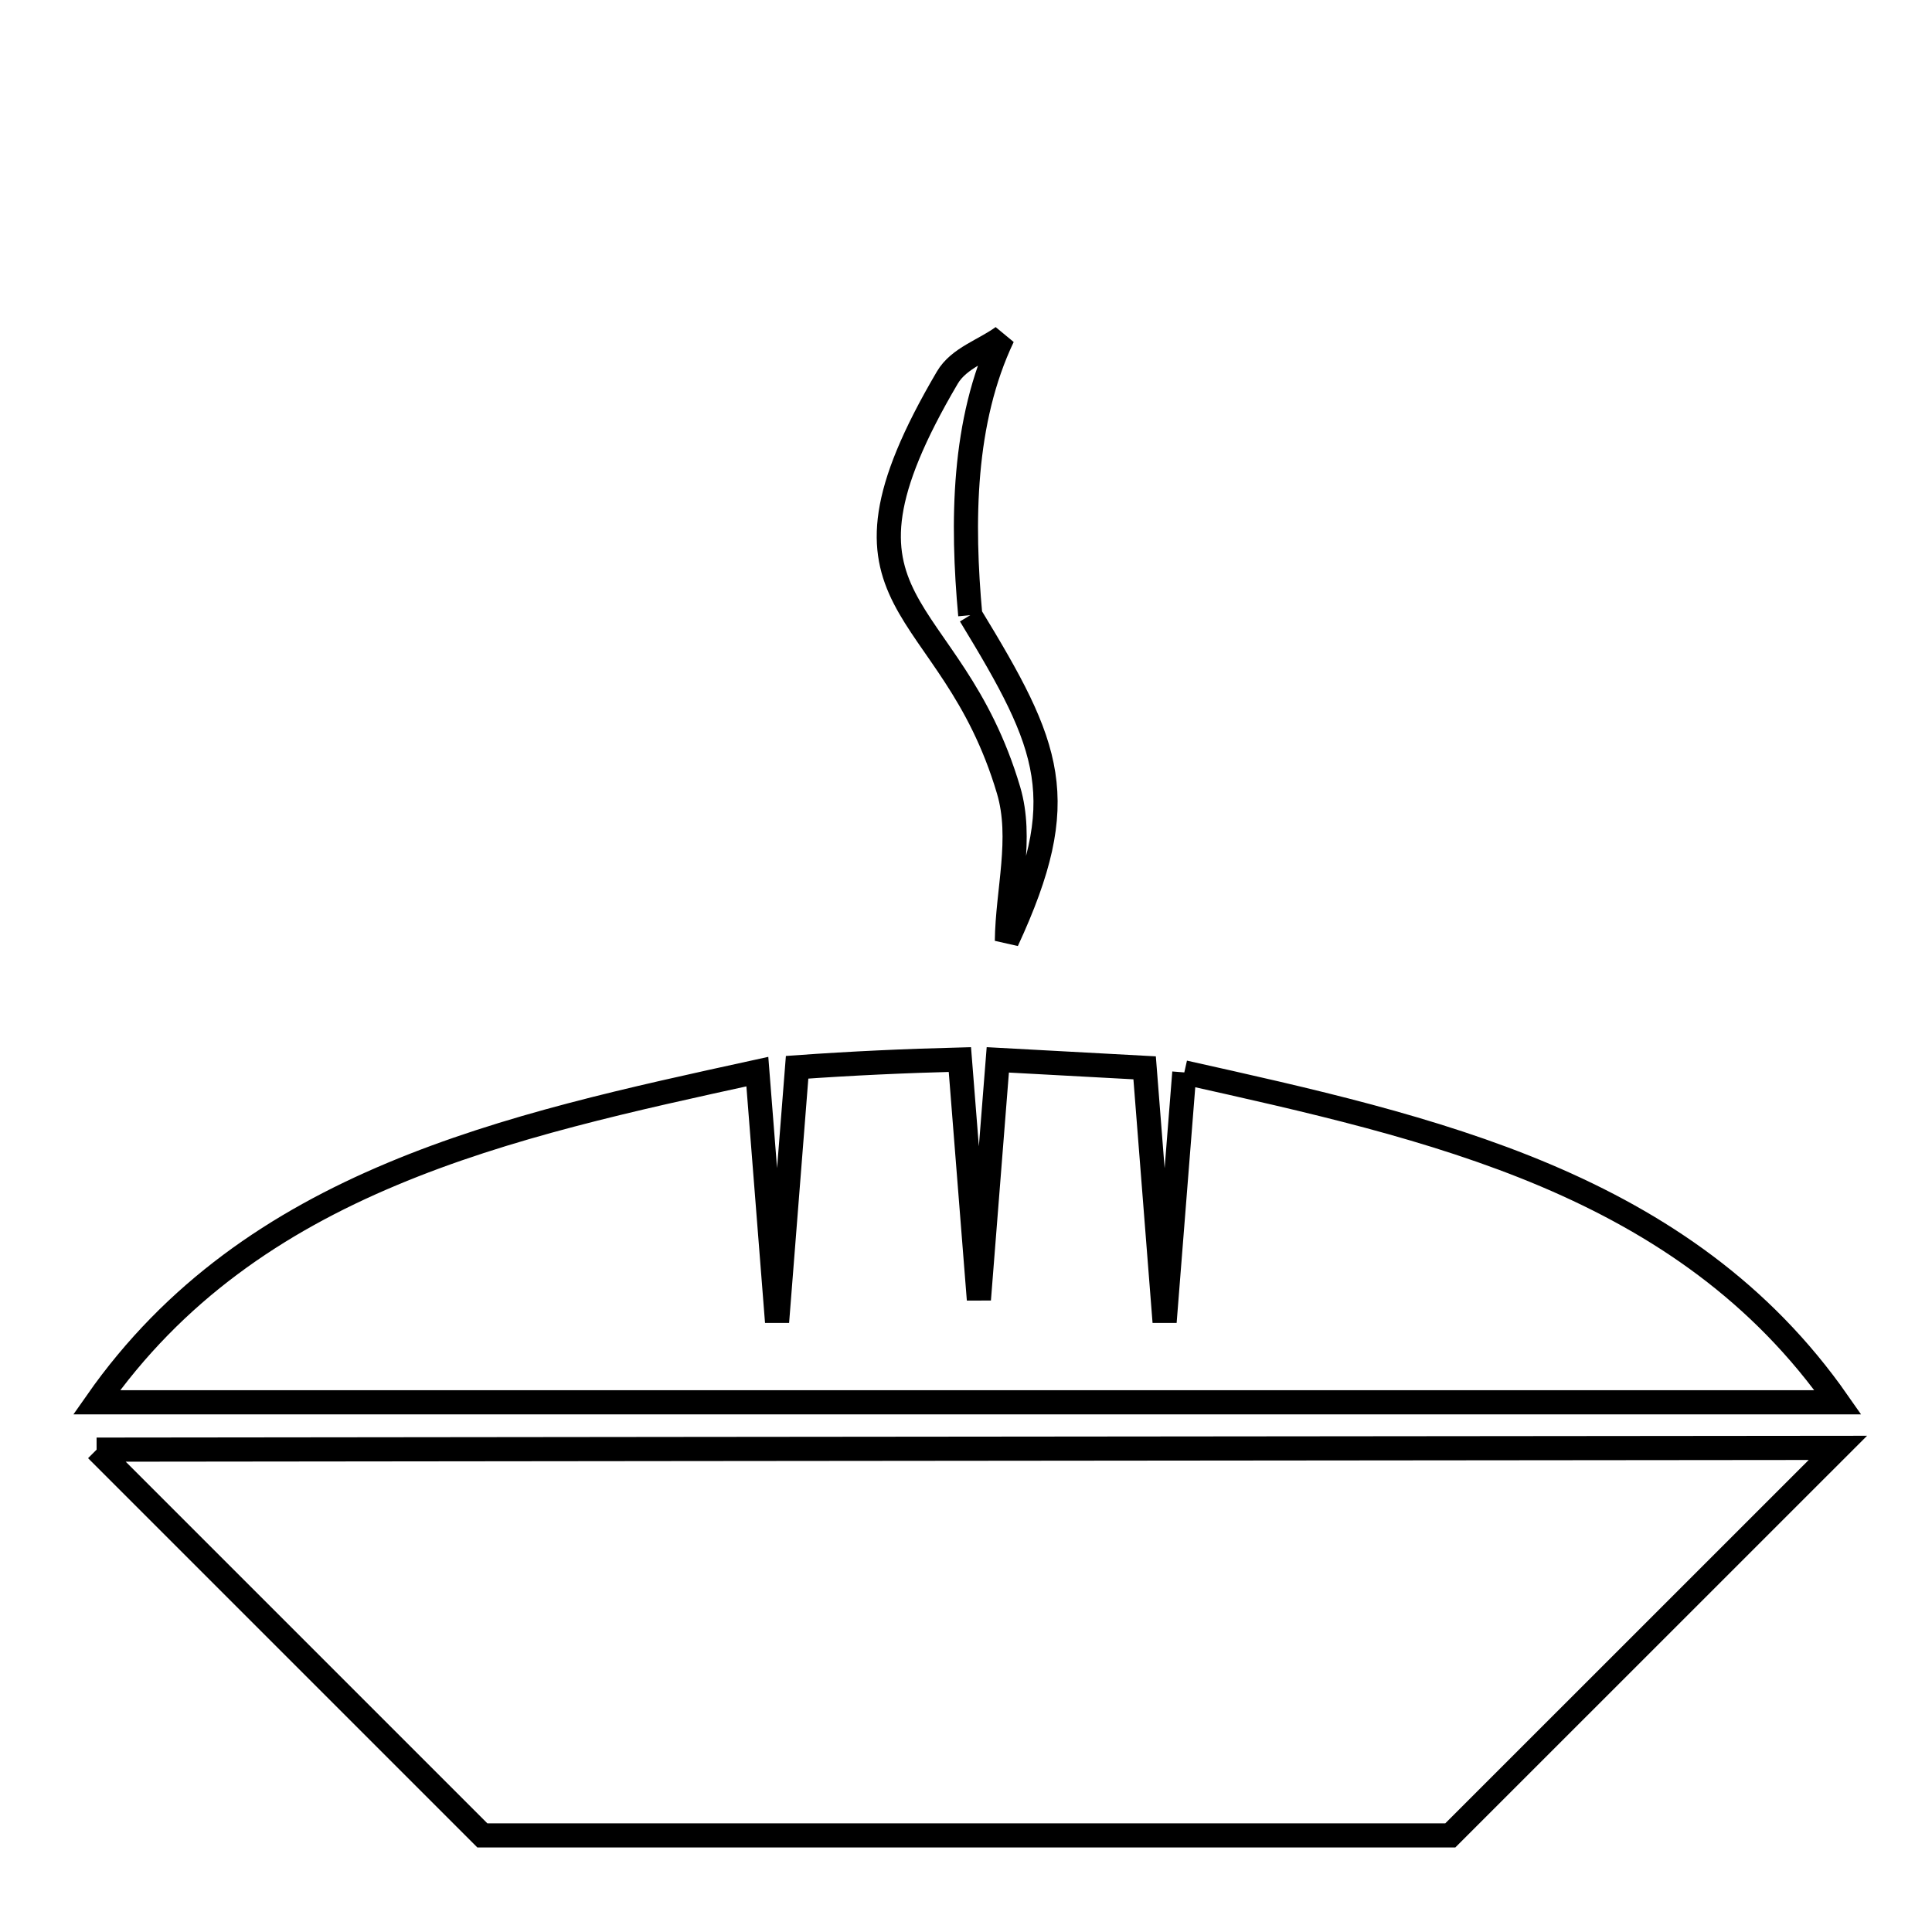 <svg xmlns="http://www.w3.org/2000/svg" viewBox="0.0 0.0 24.0 24.0" height="200px" width="200px"><path fill="none" stroke="black" stroke-width=".3" stroke-opacity="1.0"  filling="0" d="M12.053 7.642 L12.053 7.642 C13.051 9.281 13.325 9.924 12.508 11.689 L12.508 11.689 C12.515 11.065 12.706 10.415 12.529 9.817 C11.807 7.379 10.057 7.599 11.768 4.691 C11.912 4.445 12.227 4.353 12.457 4.184 L12.457 4.184 C11.958 5.232 11.947 6.486 12.053 7.642 L12.053 7.642"></path>
<path fill="none" stroke="black" stroke-width=".3" stroke-opacity="1.0"  filling="0" d="M14.712 13.322 L14.712 13.322 C16.241 13.664 17.794 14.005 19.203 14.602 C20.612 15.2 21.877 16.053 22.831 17.42 L15.621 17.42 L8.41 17.42 L1.2 17.42 C2.165 16.04 3.444 15.182 4.869 14.585 C6.293 13.987 7.863 13.65 9.408 13.312 L9.653 16.422 L9.902 13.258 C10.575 13.21 11.25 13.179 11.924 13.162 L12.16 16.144 L12.395 13.166 C13.003 13.199 13.611 13.232 14.219 13.265 L14.467 16.422 L14.712 13.322"></path>
<path fill="none" stroke="black" stroke-width=".3" stroke-opacity="1.0"  filling="0" d="M1.2 18.008 L8.41 18 L15.621 17.993 L22.831 17.986 L18.016 22.8 L12.004 22.8 L5.992 22.8 L1.2 18.008"></path></svg>